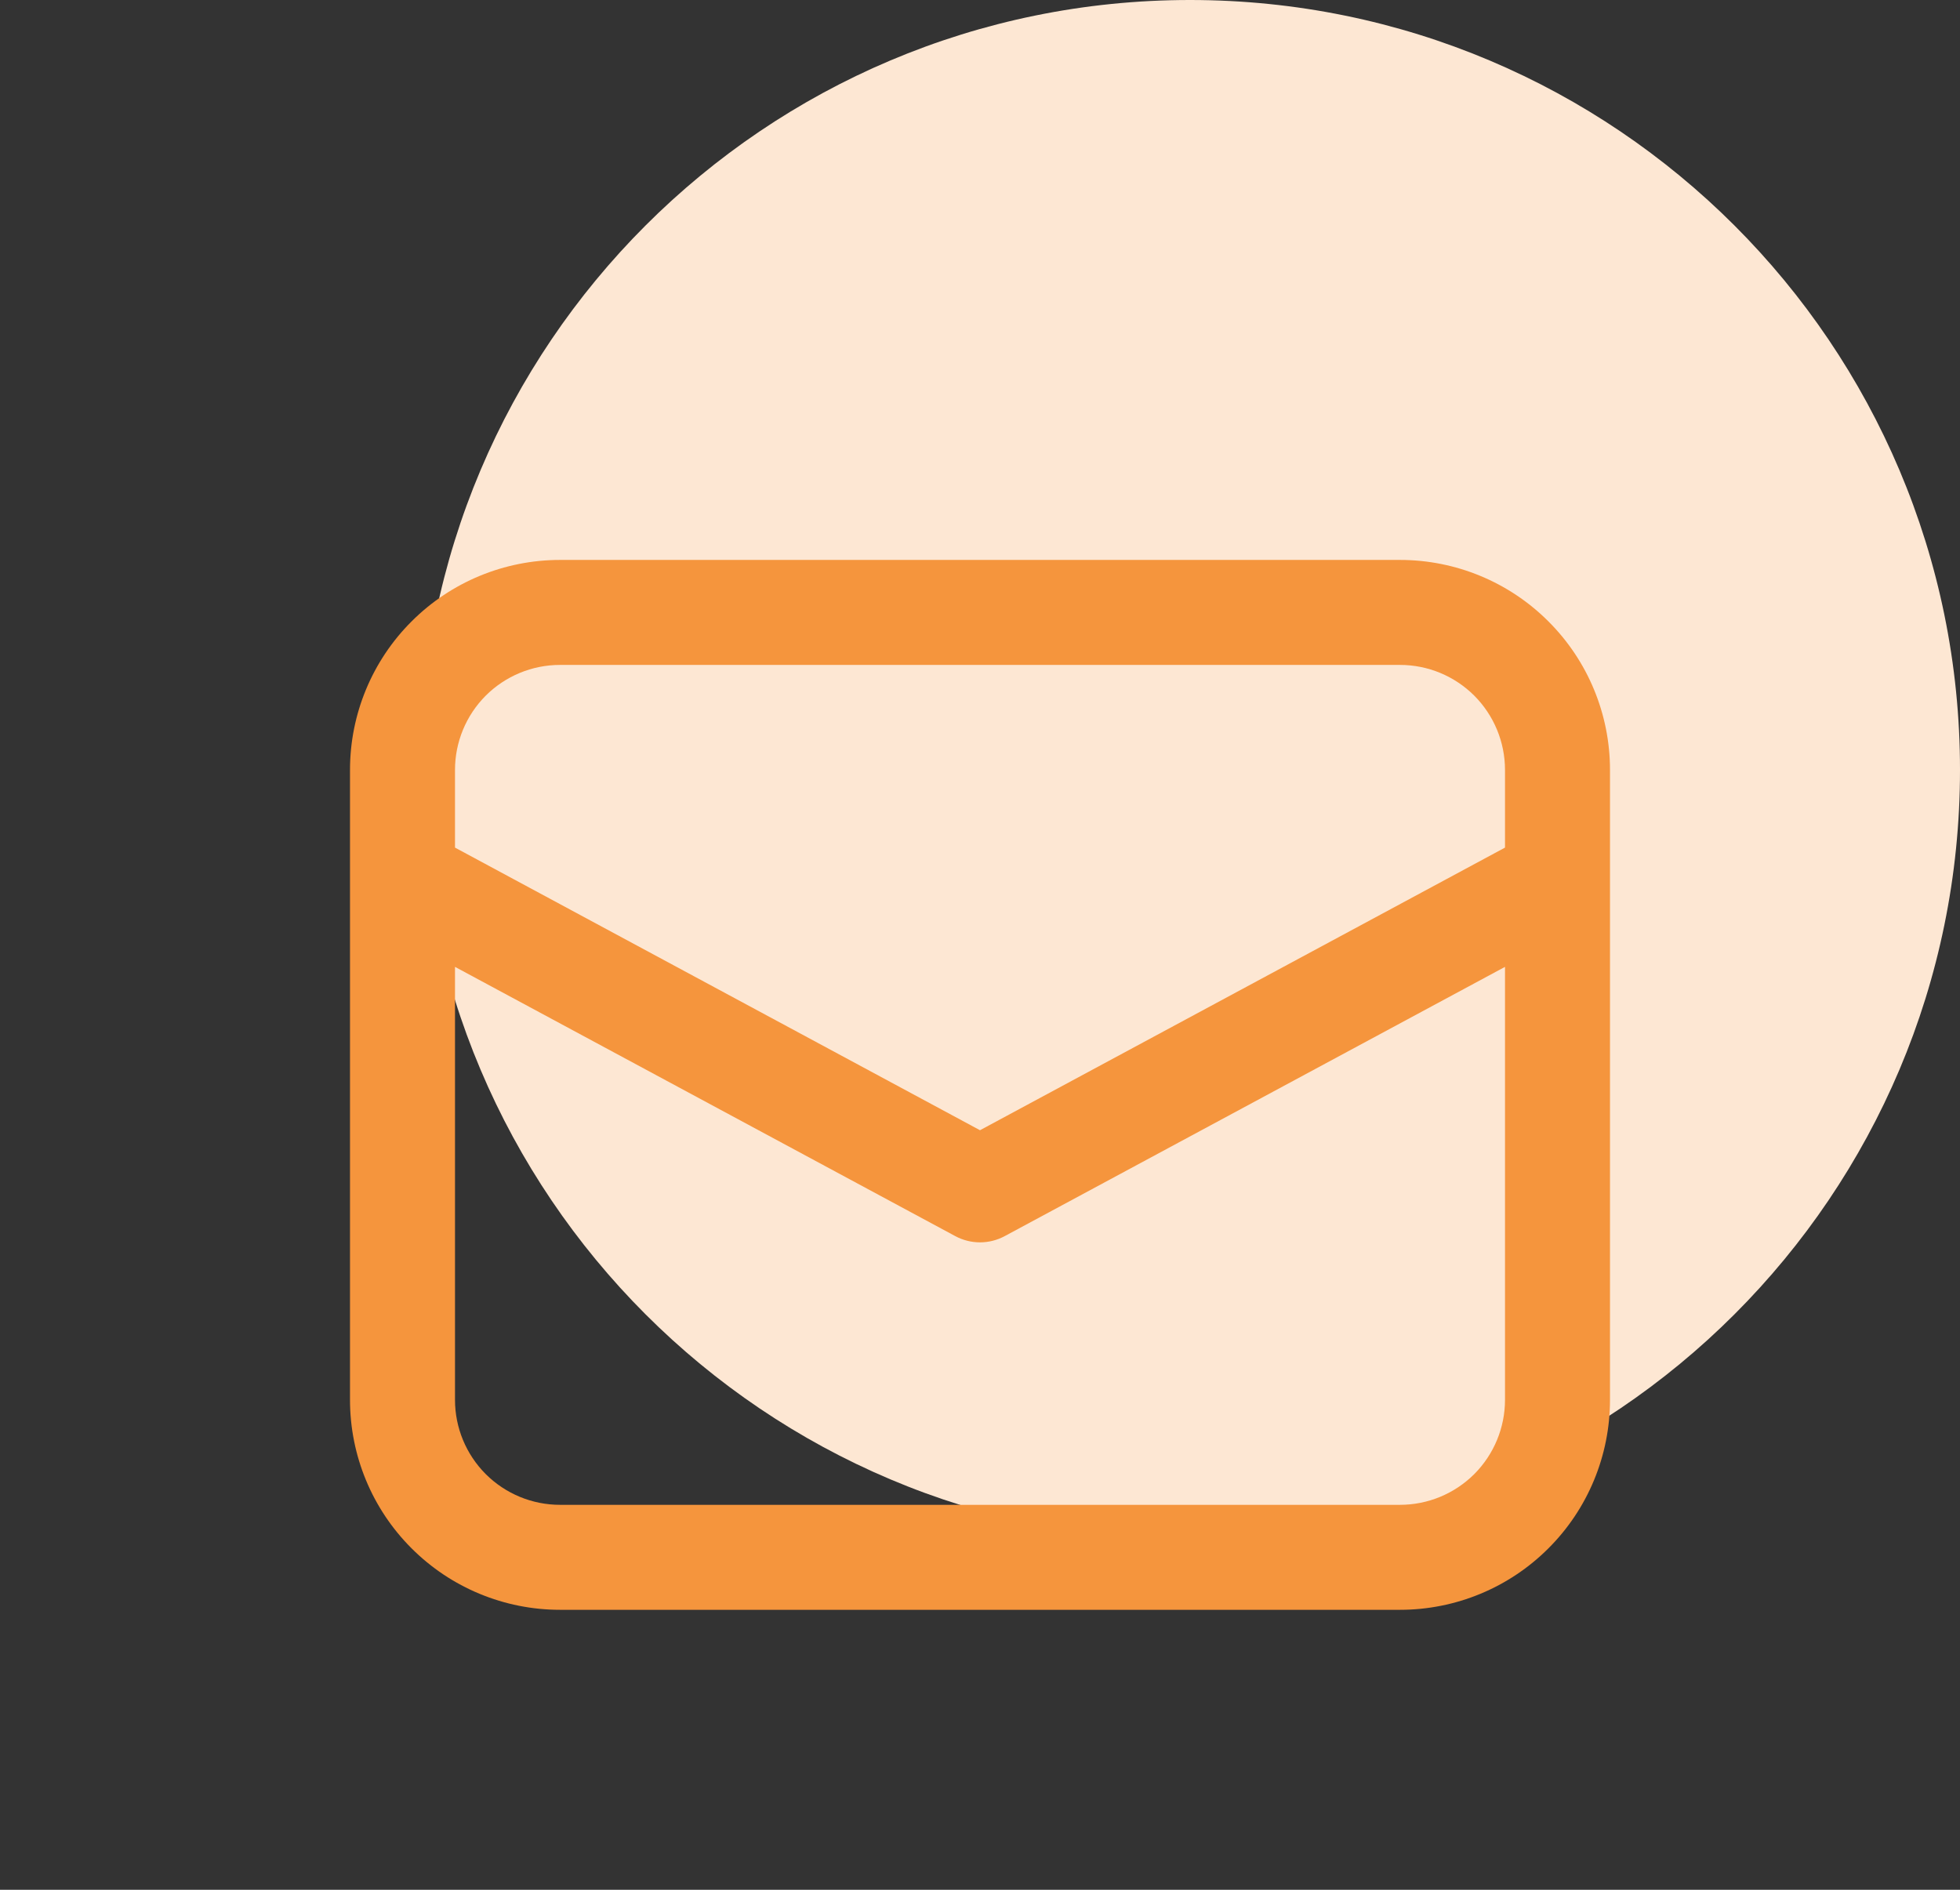 <svg width="28" height="27" viewBox="0 0 28 27" fill="none" xmlns="http://www.w3.org/2000/svg">
<rect x="0" y="0" width="28" height="27" fill="#333333" stroke="none"/>
<path d="M28 11C28 17.075 23.075 22 17 22C10.925 22 6 17.075 6 11C6 4.925 10.925 0 17 0C23.075 0 28 4.925 28 11Z" fill="#FDE7D3"/>
<path d="M5 12.557V20C5 20.796 5.316 21.559 5.879 22.121C6.441 22.684 7.204 23 8 23H20C20.796 23 21.559 22.684 22.121 22.121C22.684 21.559 23 20.796 23 20V11C23 10.204 22.684 9.441 22.121 8.879C21.559 8.316 20.796 8 20 8H8C7.204 8 6.441 8.316 5.879 8.879C5.316 9.441 5 10.204 5 11V12.557ZM8 9.5H20C20.398 9.5 20.779 9.658 21.061 9.939C21.342 10.221 21.5 10.602 21.5 11V12.11L14 16.148L6.5 12.11V11C6.5 10.602 6.658 10.221 6.939 9.939C7.221 9.658 7.602 9.5 8 9.5ZM6.5 13.814L13.645 17.66C13.754 17.719 13.876 17.75 14 17.75C14.124 17.75 14.246 17.719 14.355 17.66L21.5 13.814V20C21.5 20.398 21.342 20.779 21.061 21.061C20.779 21.342 20.398 21.5 20 21.5H8C7.602 21.5 7.221 21.342 6.939 21.061C6.658 20.779 6.5 20.398 6.5 20V13.814Z" fill="#F5953D"/>
</svg>
